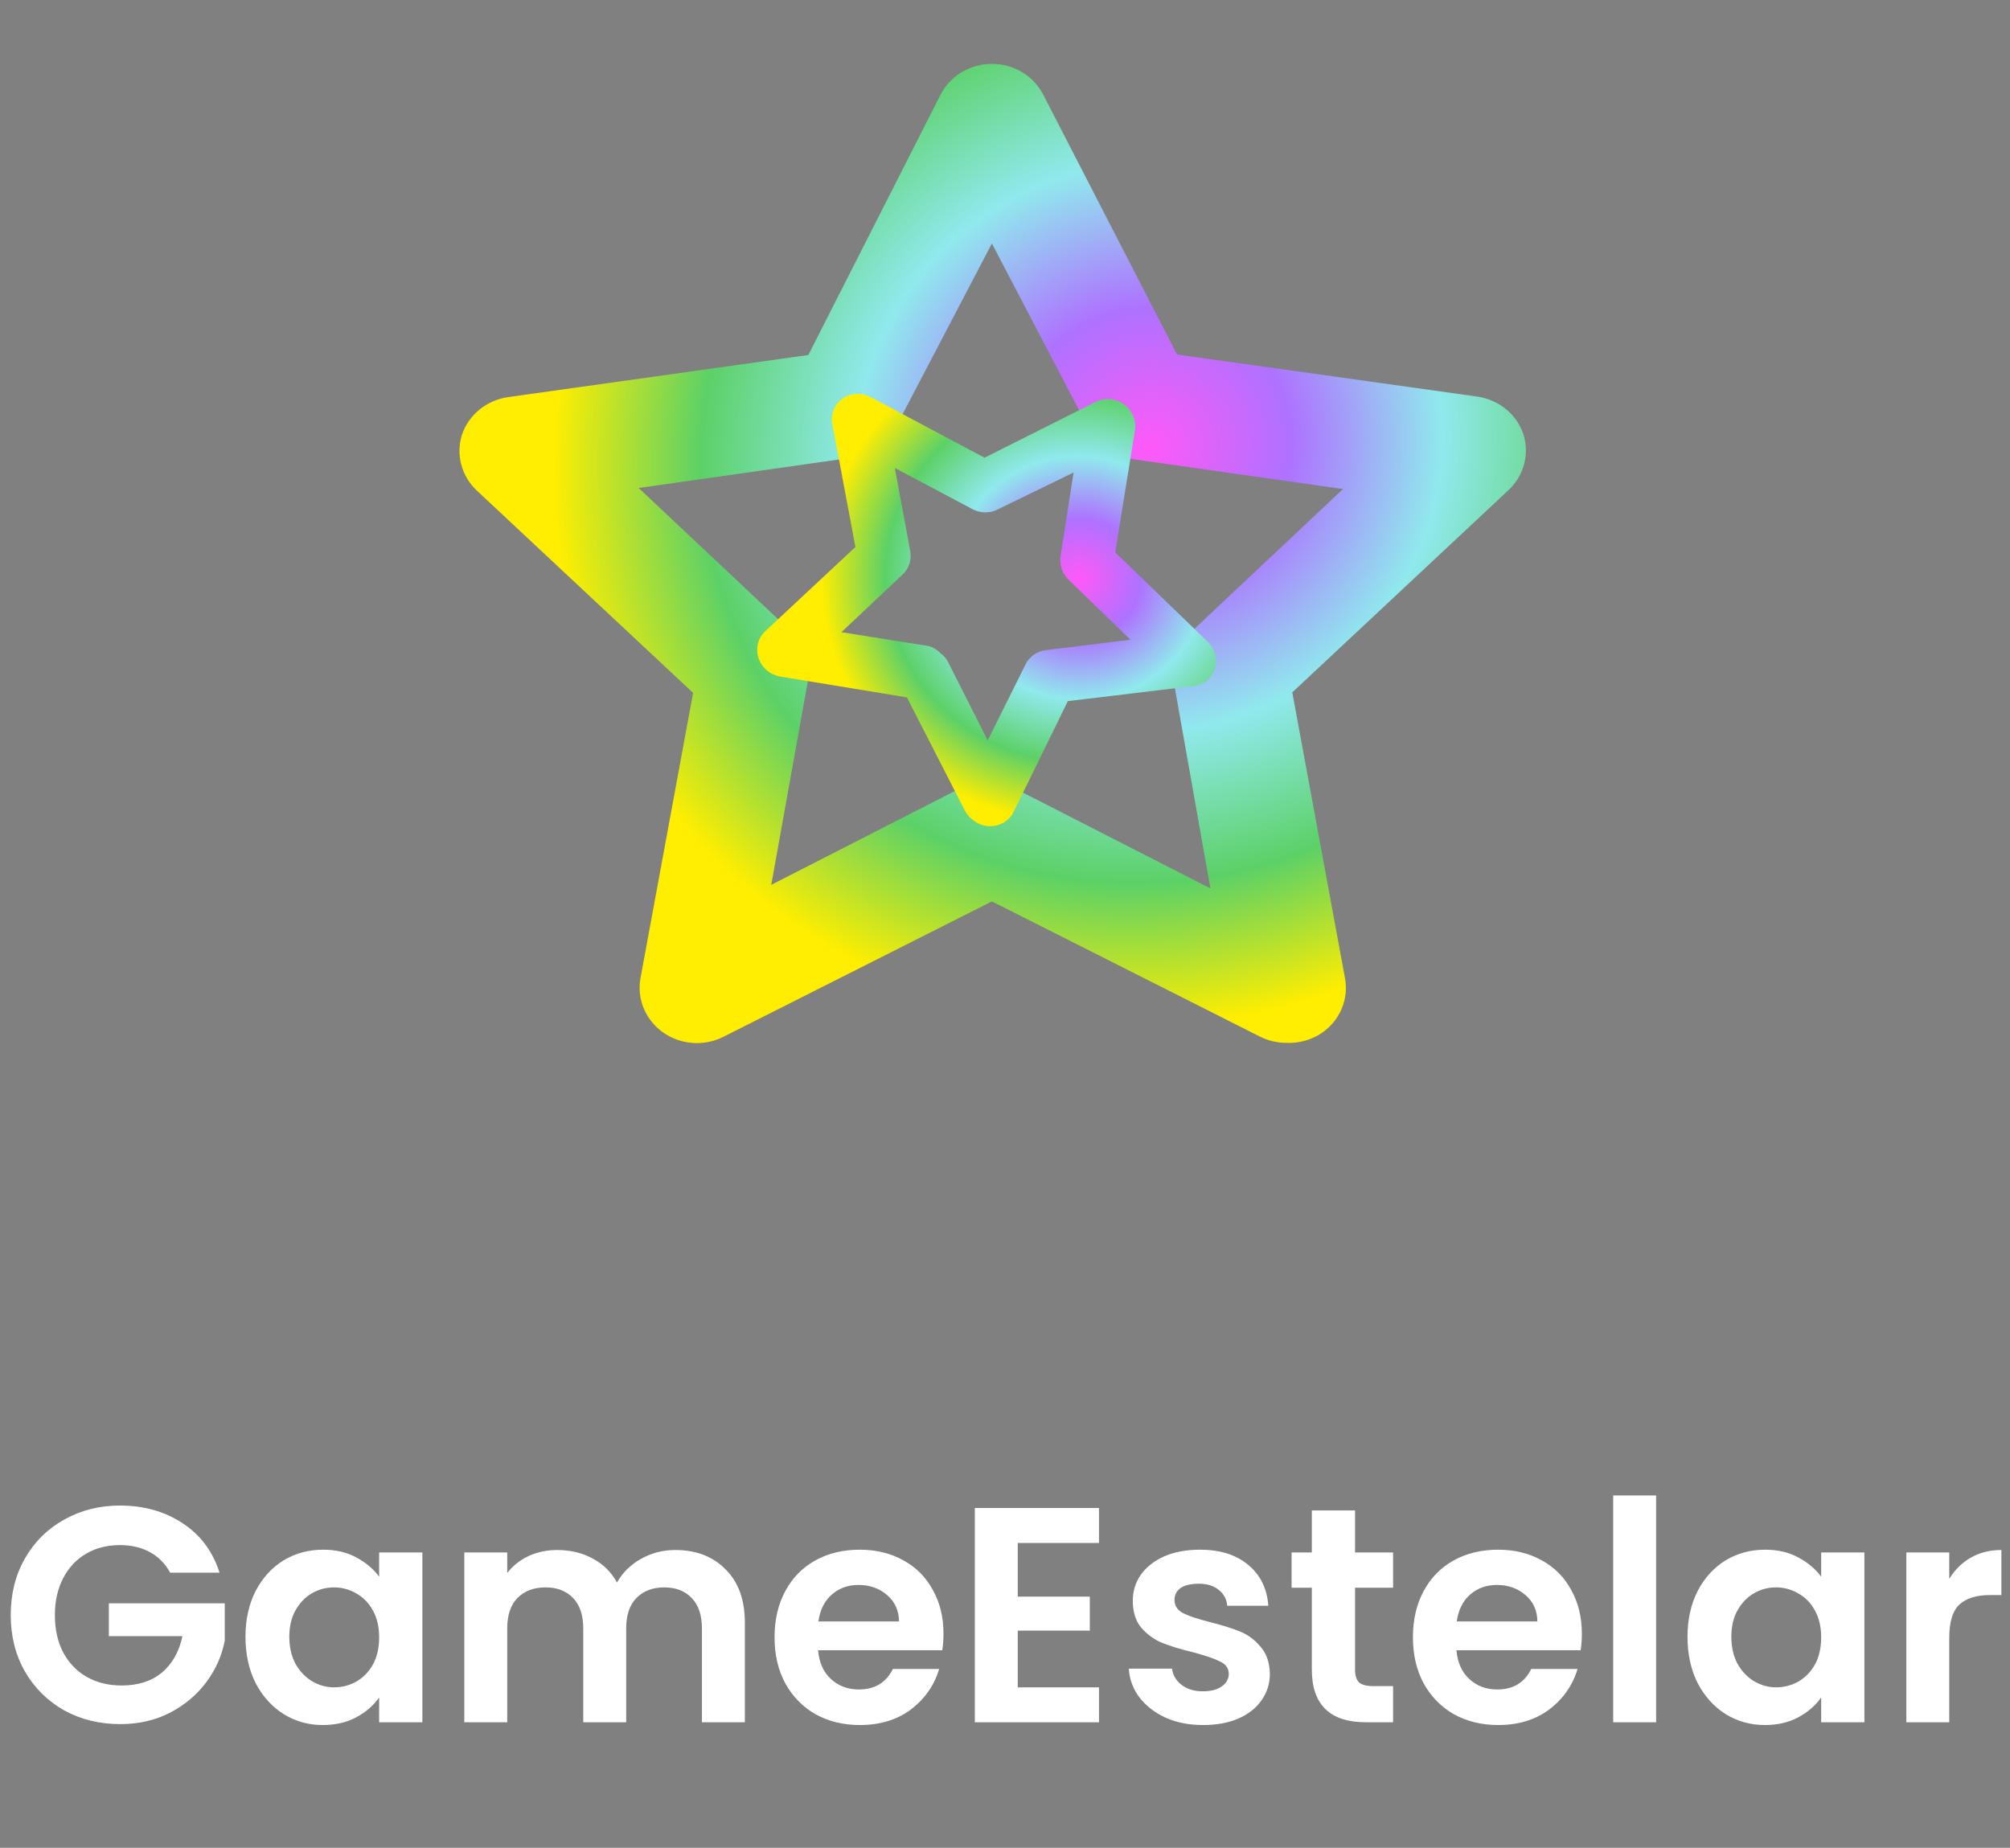 <svg width="236" height="217" viewBox="0 0 236 217" fill="none" xmlns="http://www.w3.org/2000/svg">
<rect x="0" y="0" width="236" height="217" fill="#808080" stroke="none"/>
<path d="M19.98 184.693C19.404 183.637 18.612 182.833 17.604 182.281C16.596 181.729 15.42 181.453 14.076 181.453C12.588 181.453 11.268 181.789 10.116 182.461C8.964 183.133 8.064 184.093 7.416 185.341C6.768 186.589 6.444 188.029 6.444 189.661C6.444 191.341 6.768 192.805 7.416 194.053C8.088 195.301 9.012 196.261 10.188 196.933C11.364 197.605 12.732 197.941 14.292 197.941C16.212 197.941 17.784 197.437 19.008 196.429C20.232 195.397 21.036 193.969 21.42 192.145H12.78V188.293H26.388V192.685C26.052 194.437 25.332 196.057 24.228 197.545C23.124 199.033 21.696 200.233 19.944 201.145C18.216 202.033 16.272 202.477 14.112 202.477C11.688 202.477 9.492 201.937 7.524 200.857C5.58 199.753 4.044 198.229 2.916 196.285C1.812 194.341 1.26 192.133 1.26 189.661C1.26 187.189 1.812 184.981 2.916 183.037C4.044 181.069 5.58 179.545 7.524 178.465C9.492 177.361 11.676 176.809 14.076 176.809C16.908 176.809 19.368 177.505 21.456 178.897C23.544 180.265 24.984 182.197 25.776 184.693H19.98ZM28.821 192.217C28.821 190.201 29.217 188.413 30.009 186.853C30.825 185.293 31.917 184.093 33.285 183.253C34.677 182.413 36.225 181.993 37.929 181.993C39.417 181.993 40.713 182.293 41.817 182.893C42.945 183.493 43.845 184.249 44.517 185.161V182.317H49.593V202.261H44.517V199.345C43.869 200.281 42.969 201.061 41.817 201.685C40.689 202.285 39.381 202.585 37.893 202.585C36.213 202.585 34.677 202.153 33.285 201.289C31.917 200.425 30.825 199.213 30.009 197.653C29.217 196.069 28.821 194.257 28.821 192.217ZM44.517 192.289C44.517 191.065 44.277 190.021 43.797 189.157C43.317 188.269 42.669 187.597 41.853 187.141C41.037 186.661 40.161 186.421 39.225 186.421C38.289 186.421 37.425 186.649 36.633 187.105C35.841 187.561 35.193 188.233 34.689 189.121C34.209 189.985 33.969 191.017 33.969 192.217C33.969 193.417 34.209 194.473 34.689 195.385C35.193 196.273 35.841 196.957 36.633 197.437C37.449 197.917 38.313 198.157 39.225 198.157C40.161 198.157 41.037 197.929 41.853 197.473C42.669 196.993 43.317 196.321 43.797 195.457C44.277 194.569 44.517 193.513 44.517 192.289ZM79.283 182.029C81.731 182.029 83.699 182.785 85.187 184.297C86.699 185.785 87.455 187.873 87.455 190.561V202.261H82.415V191.245C82.415 189.685 82.019 188.497 81.227 187.681C80.435 186.841 79.355 186.421 77.987 186.421C76.619 186.421 75.527 186.841 74.711 187.681C73.919 188.497 73.523 189.685 73.523 191.245V202.261H68.483V191.245C68.483 189.685 68.087 188.497 67.295 187.681C66.503 186.841 65.423 186.421 64.055 186.421C62.663 186.421 61.559 186.841 60.743 187.681C59.951 188.497 59.555 189.685 59.555 191.245V202.261H54.515V182.317H59.555V184.729C60.203 183.889 61.031 183.229 62.039 182.749C63.071 182.269 64.199 182.029 65.423 182.029C66.983 182.029 68.375 182.365 69.599 183.037C70.823 183.685 71.771 184.621 72.443 185.845C73.091 184.693 74.027 183.769 75.251 183.073C76.499 182.377 77.843 182.029 79.283 182.029ZM110.778 191.857C110.778 192.577 110.73 193.225 110.634 193.801H96.054C96.174 195.241 96.678 196.369 97.566 197.185C98.454 198.001 99.546 198.409 100.842 198.409C102.714 198.409 104.046 197.605 104.838 195.997H110.274C109.698 197.917 108.594 199.501 106.962 200.749C105.33 201.973 103.326 202.585 100.95 202.585C99.03 202.585 97.302 202.165 95.766 201.325C94.254 200.461 93.066 199.249 92.202 197.689C91.362 196.129 90.942 194.329 90.942 192.289C90.942 190.225 91.362 188.413 92.202 186.853C93.042 185.293 94.218 184.093 95.73 183.253C97.242 182.413 98.982 181.993 100.95 181.993C102.846 181.993 104.538 182.401 106.026 183.217C107.538 184.033 108.702 185.197 109.518 186.709C110.358 188.197 110.778 189.913 110.778 191.857ZM105.558 190.417C105.534 189.121 105.066 188.089 104.154 187.321C103.242 186.529 102.126 186.133 100.806 186.133C99.558 186.133 98.502 186.517 97.638 187.285C96.798 188.029 96.282 189.073 96.09 190.417H105.558ZM119.497 181.201V187.501H127.957V191.497H119.497V198.157H129.037V202.261H114.457V177.097H129.037V181.201H119.497ZM141.249 202.585C139.617 202.585 138.153 202.297 136.857 201.721C135.561 201.121 134.529 200.317 133.761 199.309C133.017 198.301 132.609 197.185 132.537 195.961H137.613C137.709 196.729 138.081 197.365 138.729 197.869C139.401 198.373 140.229 198.625 141.213 198.625C142.173 198.625 142.917 198.433 143.445 198.049C143.997 197.665 144.273 197.173 144.273 196.573C144.273 195.925 143.937 195.445 143.265 195.133C142.617 194.797 141.573 194.437 140.133 194.053C138.645 193.693 137.421 193.321 136.461 192.937C135.525 192.553 134.709 191.965 134.013 191.173C133.341 190.381 133.005 189.313 133.005 187.969C133.005 186.865 133.317 185.857 133.941 184.945C134.589 184.033 135.501 183.313 136.677 182.785C137.877 182.257 139.281 181.993 140.889 181.993C143.265 181.993 145.161 182.593 146.577 183.793C147.993 184.969 148.773 186.565 148.917 188.581H144.093C144.021 187.789 143.685 187.165 143.085 186.709C142.509 186.229 141.729 185.989 140.745 185.989C139.833 185.989 139.125 186.157 138.621 186.493C138.141 186.829 137.901 187.297 137.901 187.897C137.901 188.569 138.237 189.085 138.909 189.445C139.581 189.781 140.625 190.129 142.041 190.489C143.481 190.849 144.669 191.221 145.605 191.605C146.541 191.989 147.345 192.589 148.017 193.405C148.713 194.197 149.073 195.253 149.097 196.573C149.097 197.725 148.773 198.757 148.125 199.669C147.501 200.581 146.589 201.301 145.389 201.829C144.213 202.333 142.833 202.585 141.249 202.585ZM159.102 186.457V196.105C159.102 196.777 159.258 197.269 159.57 197.581C159.906 197.869 160.458 198.013 161.226 198.013H163.566V202.261H160.398C156.15 202.261 154.026 200.197 154.026 196.069V186.457H151.65V182.317H154.026V177.385H159.102V182.317H163.566V186.457H159.102ZM185.731 191.857C185.731 192.577 185.683 193.225 185.587 193.801H171.007C171.127 195.241 171.631 196.369 172.519 197.185C173.407 198.001 174.499 198.409 175.795 198.409C177.667 198.409 178.999 197.605 179.791 195.997H185.227C184.651 197.917 183.547 199.501 181.915 200.749C180.283 201.973 178.279 202.585 175.903 202.585C173.983 202.585 172.255 202.165 170.719 201.325C169.207 200.461 168.019 199.249 167.155 197.689C166.315 196.129 165.895 194.329 165.895 192.289C165.895 190.225 166.315 188.413 167.155 186.853C167.995 185.293 169.171 184.093 170.683 183.253C172.195 182.413 173.935 181.993 175.903 181.993C177.799 181.993 179.491 182.401 180.979 183.217C182.491 184.033 183.655 185.197 184.471 186.709C185.311 188.197 185.731 189.913 185.731 191.857ZM180.511 190.417C180.487 189.121 180.019 188.089 179.107 187.321C178.195 186.529 177.079 186.133 175.759 186.133C174.511 186.133 173.455 186.517 172.591 187.285C171.751 188.029 171.235 189.073 171.043 190.417H180.511ZM194.45 175.621V202.261H189.41V175.621H194.45ZM198.133 192.217C198.133 190.201 198.529 188.413 199.321 186.853C200.137 185.293 201.229 184.093 202.597 183.253C203.989 182.413 205.537 181.993 207.241 181.993C208.729 181.993 210.025 182.293 211.129 182.893C212.257 183.493 213.157 184.249 213.829 185.161V182.317H218.905V202.261H213.829V199.345C213.181 200.281 212.281 201.061 211.129 201.685C210.001 202.285 208.693 202.585 207.205 202.585C205.525 202.585 203.989 202.153 202.597 201.289C201.229 200.425 200.137 199.213 199.321 197.653C198.529 196.069 198.133 194.257 198.133 192.217ZM213.829 192.289C213.829 191.065 213.589 190.021 213.109 189.157C212.629 188.269 211.981 187.597 211.165 187.141C210.349 186.661 209.473 186.421 208.537 186.421C207.601 186.421 206.737 186.649 205.945 187.105C205.153 187.561 204.505 188.233 204.001 189.121C203.521 189.985 203.281 191.017 203.281 192.217C203.281 193.417 203.521 194.473 204.001 195.385C204.505 196.273 205.153 196.957 205.945 197.437C206.761 197.917 207.625 198.157 208.537 198.157C209.473 198.157 210.349 197.929 211.165 197.473C211.981 196.993 212.629 196.321 213.109 195.457C213.589 194.569 213.829 193.513 213.829 192.289ZM228.868 185.413C229.516 184.357 230.356 183.529 231.388 182.929C232.444 182.329 233.644 182.029 234.988 182.029V187.321H233.656C232.072 187.321 230.872 187.693 230.056 188.437C229.264 189.181 228.868 190.477 228.868 192.325V202.261H223.828V182.317H228.868V185.413Z" fill="white"/>
<path d="M151.067 121.971C150.071 121.974 149.089 121.748 148.204 121.311L116.462 105.298L84.72 121.311C83.689 121.833 82.527 122.066 81.365 121.984C80.204 121.901 79.09 121.507 78.15 120.844C77.21 120.182 76.481 119.279 76.047 118.238C75.613 117.196 75.491 116.059 75.695 114.954L81.919 81.19L56.276 57.201C55.476 56.432 54.909 55.467 54.635 54.411C54.36 53.354 54.39 52.246 54.72 51.204C55.081 50.138 55.745 49.191 56.636 48.47C57.527 47.75 58.61 47.284 59.762 47.126L95.238 42.148L110.86 11.383C111.37 10.369 112.165 9.514 113.156 8.916C114.147 8.317 115.292 8 116.462 8C117.631 8 118.776 8.317 119.767 8.916C120.758 9.514 121.553 10.369 122.063 11.383L137.872 42.089L173.348 47.066C174.5 47.224 175.583 47.69 176.474 48.41C177.365 49.131 178.029 50.078 178.39 51.144C178.72 52.186 178.749 53.294 178.475 54.351C178.201 55.407 177.634 56.372 176.834 57.141L151.191 81.13L157.415 114.894C157.637 116.018 157.521 117.18 157.08 118.243C156.639 119.306 155.891 120.225 154.925 120.891C153.798 121.652 152.441 122.032 151.067 121.971ZM116.462 92.585C117.459 92.56 118.446 92.788 119.325 93.244L142.789 105.239L138.308 79.99C138.134 79.026 138.207 78.036 138.522 77.106C138.836 76.175 139.383 75.333 140.112 74.653L158.784 57.081L132.644 53.363C131.685 53.177 130.786 52.776 130.018 52.193C129.25 51.609 128.636 50.86 128.225 50.005L116.462 27.515L104.698 50.005C104.248 50.867 103.589 51.611 102.776 52.175C101.963 52.739 101.021 53.105 100.03 53.243L73.89 56.961L92.562 74.533C93.292 75.213 93.838 76.055 94.152 76.986C94.467 77.916 94.54 78.906 94.367 79.871L89.885 104.819L113.35 92.824C114.344 92.468 115.421 92.385 116.462 92.585Z" fill="#770F32"/>
<path d="M151.067 121.971C150.071 121.974 149.089 121.748 148.204 121.311L116.462 105.298L84.72 121.311C83.689 121.833 82.527 122.066 81.365 121.984C80.204 121.901 79.09 121.507 78.15 120.844C77.21 120.182 76.481 119.279 76.047 118.238C75.613 117.196 75.491 116.059 75.695 114.954L81.919 81.19L56.276 57.201C55.476 56.432 54.909 55.467 54.635 54.411C54.36 53.354 54.39 52.246 54.72 51.204C55.081 50.138 55.745 49.191 56.636 48.47C57.527 47.75 58.61 47.284 59.762 47.126L95.238 42.148L110.86 11.383C111.37 10.369 112.165 9.514 113.156 8.916C114.147 8.317 115.292 8 116.462 8C117.631 8 118.776 8.317 119.767 8.916C120.758 9.514 121.553 10.369 122.063 11.383L137.872 42.089L173.348 47.066C174.5 47.224 175.583 47.69 176.474 48.41C177.365 49.131 178.029 50.078 178.39 51.144C178.72 52.186 178.749 53.294 178.475 54.351C178.201 55.407 177.634 56.372 176.834 57.141L151.191 81.13L157.415 114.894C157.637 116.018 157.521 117.18 157.08 118.243C156.639 119.306 155.891 120.225 154.925 120.891C153.798 121.652 152.441 122.032 151.067 121.971ZM116.462 92.585C117.459 92.56 118.446 92.788 119.325 93.244L142.789 105.239L138.308 79.99C138.134 79.026 138.207 78.036 138.522 77.106C138.836 76.175 139.383 75.333 140.112 74.653L158.784 57.081L132.644 53.363C131.685 53.177 130.786 52.776 130.018 52.193C129.25 51.609 128.636 50.86 128.225 50.005L116.462 27.515L104.698 50.005C104.248 50.867 103.589 51.611 102.776 52.175C101.963 52.739 101.021 53.105 100.03 53.243L73.89 56.961L92.562 74.533C93.292 75.213 93.838 76.055 94.152 76.986C94.467 77.916 94.54 78.906 94.367 79.871L89.885 104.819L113.35 92.824C114.344 92.468 115.421 92.385 116.462 92.585Z" fill="url(#paint0_angular_150_242)"/>
<path d="M151.067 121.971C150.071 121.974 149.089 121.748 148.204 121.311L116.462 105.298L84.72 121.311C83.689 121.833 82.527 122.066 81.365 121.984C80.204 121.901 79.09 121.507 78.15 120.844C77.21 120.182 76.481 119.279 76.047 118.238C75.613 117.196 75.491 116.059 75.695 114.954L81.919 81.19L56.276 57.201C55.476 56.432 54.909 55.467 54.635 54.411C54.36 53.354 54.39 52.246 54.72 51.204C55.081 50.138 55.745 49.191 56.636 48.47C57.527 47.75 58.61 47.284 59.762 47.126L95.238 42.148L110.86 11.383C111.37 10.369 112.165 9.514 113.156 8.916C114.147 8.317 115.292 8 116.462 8C117.631 8 118.776 8.317 119.767 8.916C120.758 9.514 121.553 10.369 122.063 11.383L137.872 42.089L173.348 47.066C174.5 47.224 175.583 47.69 176.474 48.41C177.365 49.131 178.029 50.078 178.39 51.144C178.72 52.186 178.749 53.294 178.475 54.351C178.201 55.407 177.634 56.372 176.834 57.141L151.191 81.13L157.415 114.894C157.637 116.018 157.521 117.18 157.08 118.243C156.639 119.306 155.891 120.225 154.925 120.891C153.798 121.652 152.441 122.032 151.067 121.971ZM116.462 92.585C117.459 92.56 118.446 92.788 119.325 93.244L142.789 105.239L138.308 79.99C138.134 79.026 138.207 78.036 138.522 77.106C138.836 76.175 139.383 75.333 140.112 74.653L158.784 57.081L132.644 53.363C131.685 53.177 130.786 52.776 130.018 52.193C129.25 51.609 128.636 50.86 128.225 50.005L116.462 27.515L104.698 50.005C104.248 50.867 103.589 51.611 102.776 52.175C101.963 52.739 101.021 53.105 100.03 53.243L73.89 56.961L92.562 74.533C93.292 75.213 93.838 76.055 94.152 76.986C94.467 77.916 94.54 78.906 94.367 79.871L89.885 104.819L113.35 92.824C114.344 92.468 115.421 92.385 116.462 92.585Z" stroke="url(#paint1_angular_150_242)"/>
<path d="M114.569 95.927C114.222 95.678 113.939 95.352 113.743 94.978L106.815 81.446L91.701 78.959C91.209 78.879 90.746 78.666 90.364 78.345C89.982 78.023 89.696 77.606 89.539 77.14C89.382 76.675 89.359 76.18 89.475 75.711C89.59 75.242 89.839 74.819 90.192 74.49L100.982 64.416L98.21 49.673C98.129 49.206 98.178 48.73 98.353 48.296C98.528 47.863 98.821 47.488 99.202 47.212C99.6 46.936 100.072 46.776 100.566 46.753C101.06 46.729 101.555 46.842 101.995 47.078L115.585 54.313L128.872 47.645C129.308 47.424 129.803 47.33 130.3 47.373C130.797 47.417 131.276 47.596 131.682 47.892C132.088 48.187 132.405 48.585 132.596 49.041C132.787 49.498 132.844 49.993 132.762 50.472L130.404 65.05L141.45 75.718C141.809 76.063 142.066 76.497 142.191 76.97C142.317 77.444 142.305 77.938 142.158 78.396C142.006 78.839 141.733 79.229 141.368 79.524C141.003 79.819 140.559 80.008 140.085 80.072L125.05 81.874L118.582 95.089C118.372 95.533 118.034 95.904 117.61 96.159C117.185 96.414 116.69 96.543 116.185 96.529C115.599 96.507 115.031 96.295 114.569 95.927ZM110.064 77.062C110.417 77.305 110.701 77.632 110.889 78.011L115.971 88.069L120.868 78.231C121.054 77.854 121.333 77.531 121.68 77.29C122.027 77.048 122.432 76.896 122.859 76.845L133.833 75.497L125.707 67.619C125.422 67.313 125.212 66.948 125.094 66.552C124.977 66.158 124.955 65.744 125.031 65.346L126.694 54.622L116.862 59.409C116.485 59.593 116.066 59.683 115.64 59.672C115.214 59.662 114.793 59.551 114.414 59.348L104.387 54.035L106.379 64.806C106.459 65.225 106.433 65.653 106.304 66.053C106.176 66.453 105.948 66.813 105.642 67.102L97.709 74.575L108.922 76.359C109.358 76.487 109.754 76.73 110.064 77.062Z" fill="#770F32"/>
<path d="M114.569 95.927C114.222 95.678 113.939 95.352 113.743 94.978L106.815 81.446L91.701 78.959C91.209 78.879 90.746 78.666 90.364 78.345C89.982 78.023 89.696 77.606 89.539 77.14C89.382 76.675 89.359 76.18 89.475 75.711C89.59 75.242 89.839 74.819 90.192 74.49L100.982 64.416L98.21 49.673C98.129 49.206 98.178 48.73 98.353 48.296C98.528 47.863 98.821 47.488 99.202 47.212C99.6 46.936 100.072 46.776 100.566 46.753C101.06 46.729 101.555 46.842 101.995 47.078L115.585 54.313L128.872 47.645C129.308 47.424 129.803 47.33 130.3 47.373C130.797 47.417 131.276 47.596 131.682 47.892C132.088 48.187 132.405 48.585 132.596 49.041C132.787 49.498 132.844 49.993 132.762 50.472L130.404 65.05L141.45 75.718C141.809 76.063 142.066 76.497 142.191 76.97C142.317 77.444 142.305 77.938 142.158 78.396C142.006 78.839 141.733 79.229 141.368 79.524C141.003 79.819 140.559 80.008 140.085 80.072L125.05 81.874L118.582 95.089C118.372 95.533 118.034 95.904 117.61 96.159C117.185 96.414 116.69 96.543 116.185 96.529C115.599 96.507 115.031 96.295 114.569 95.927ZM110.064 77.062C110.417 77.305 110.701 77.632 110.889 78.011L115.971 88.069L120.868 78.231C121.054 77.854 121.333 77.531 121.68 77.29C122.027 77.048 122.432 76.896 122.859 76.845L133.833 75.497L125.707 67.619C125.422 67.313 125.212 66.948 125.094 66.552C124.977 66.158 124.955 65.744 125.031 65.346L126.694 54.622L116.862 59.409C116.485 59.593 116.066 59.683 115.64 59.672C115.214 59.662 114.793 59.551 114.414 59.348L104.387 54.035L106.379 64.806C106.459 65.225 106.433 65.653 106.304 66.053C106.176 66.453 105.948 66.813 105.642 67.102L97.709 74.575L108.922 76.359C109.358 76.487 109.754 76.73 110.064 77.062Z" fill="url(#paint2_angular_150_242)"/>
<path d="M114.569 95.927C114.222 95.678 113.939 95.352 113.743 94.978L106.815 81.446L91.701 78.959C91.209 78.879 90.746 78.666 90.364 78.345C89.982 78.023 89.696 77.606 89.539 77.14C89.382 76.675 89.359 76.18 89.475 75.711C89.59 75.242 89.839 74.819 90.192 74.49L100.982 64.416L98.21 49.673C98.129 49.206 98.178 48.73 98.353 48.296C98.528 47.863 98.821 47.488 99.202 47.212C99.6 46.936 100.072 46.776 100.566 46.753C101.06 46.729 101.555 46.842 101.995 47.078L115.585 54.313L128.872 47.645C129.308 47.424 129.803 47.33 130.3 47.373C130.797 47.417 131.276 47.596 131.682 47.892C132.088 48.187 132.405 48.585 132.596 49.041C132.787 49.498 132.844 49.993 132.762 50.472L130.404 65.05L141.45 75.718C141.809 76.063 142.066 76.497 142.191 76.97C142.317 77.444 142.305 77.938 142.158 78.396C142.006 78.839 141.733 79.229 141.368 79.524C141.003 79.819 140.559 80.008 140.085 80.072L125.05 81.874L118.582 95.089C118.372 95.533 118.034 95.904 117.61 96.159C117.185 96.414 116.69 96.543 116.185 96.529C115.599 96.507 115.031 96.295 114.569 95.927ZM110.064 77.062C110.417 77.305 110.701 77.632 110.889 78.011L115.971 88.069L120.868 78.231C121.054 77.854 121.333 77.531 121.68 77.29C122.027 77.048 122.432 76.896 122.859 76.845L133.833 75.497L125.707 67.619C125.422 67.313 125.212 66.948 125.094 66.552C124.977 66.158 124.955 65.744 125.031 65.346L126.694 54.622L116.862 59.409C116.485 59.593 116.066 59.683 115.64 59.672C115.214 59.662 114.793 59.551 114.414 59.348L104.387 54.035L106.379 64.806C106.459 65.225 106.433 65.653 106.304 66.053C106.176 66.453 105.948 66.813 105.642 67.102L97.709 74.575L108.922 76.359C109.358 76.487 109.754 76.73 110.064 77.062Z" stroke="url(#paint3_angular_150_242)"/>
<defs>
<radialGradient id="paint0_angular_150_242" cx="0" cy="0" r="1" gradientUnits="userSpaceOnUse" gradientTransform="translate(134.764 52.466) rotate(57.736) scale(82.231 85.121)">
<stop stop-color="#FF59F8"/>
<stop offset="0.198" stop-color="#AE72FF"/>
<stop offset="0.406" stop-color="#90E9ED"/>
<stop offset="0.62" stop-color="#5CD167"/>
<stop offset="0.825" stop-color="#FFEE00"/>
</radialGradient>
<radialGradient id="paint1_angular_150_242" cx="0" cy="0" r="1" gradientUnits="userSpaceOnUse" gradientTransform="translate(134.764 52.466) rotate(57.736) scale(82.231 85.121)">
<stop stop-color="#FF59F8"/>
<stop offset="0.198" stop-color="#AE72FF"/>
<stop offset="0.406" stop-color="#90E9ED"/>
<stop offset="0.62" stop-color="#5CD167"/>
<stop offset="0.825" stop-color="#FFEE00"/>
</radialGradient>
<radialGradient id="paint2_angular_150_242" cx="0" cy="0" r="1" gradientUnits="userSpaceOnUse" gradientTransform="translate(126.672 67.844) rotate(94.127) scale(35.147 36.69)">
<stop stop-color="#FF59F8"/>
<stop offset="0.198" stop-color="#AE72FF"/>
<stop offset="0.406" stop-color="#90E9ED"/>
<stop offset="0.62" stop-color="#5CD167"/>
<stop offset="0.825" stop-color="#FFEE00"/>
</radialGradient>
<radialGradient id="paint3_angular_150_242" cx="0" cy="0" r="1" gradientUnits="userSpaceOnUse" gradientTransform="translate(126.672 67.844) rotate(94.127) scale(35.147 36.69)">
<stop stop-color="#FF59F8"/>
<stop offset="0.198" stop-color="#AE72FF"/>
<stop offset="0.406" stop-color="#90E9ED"/>
<stop offset="0.62" stop-color="#5CD167"/>
<stop offset="0.825" stop-color="#FFEE00"/>
</radialGradient>
</defs>
</svg>
